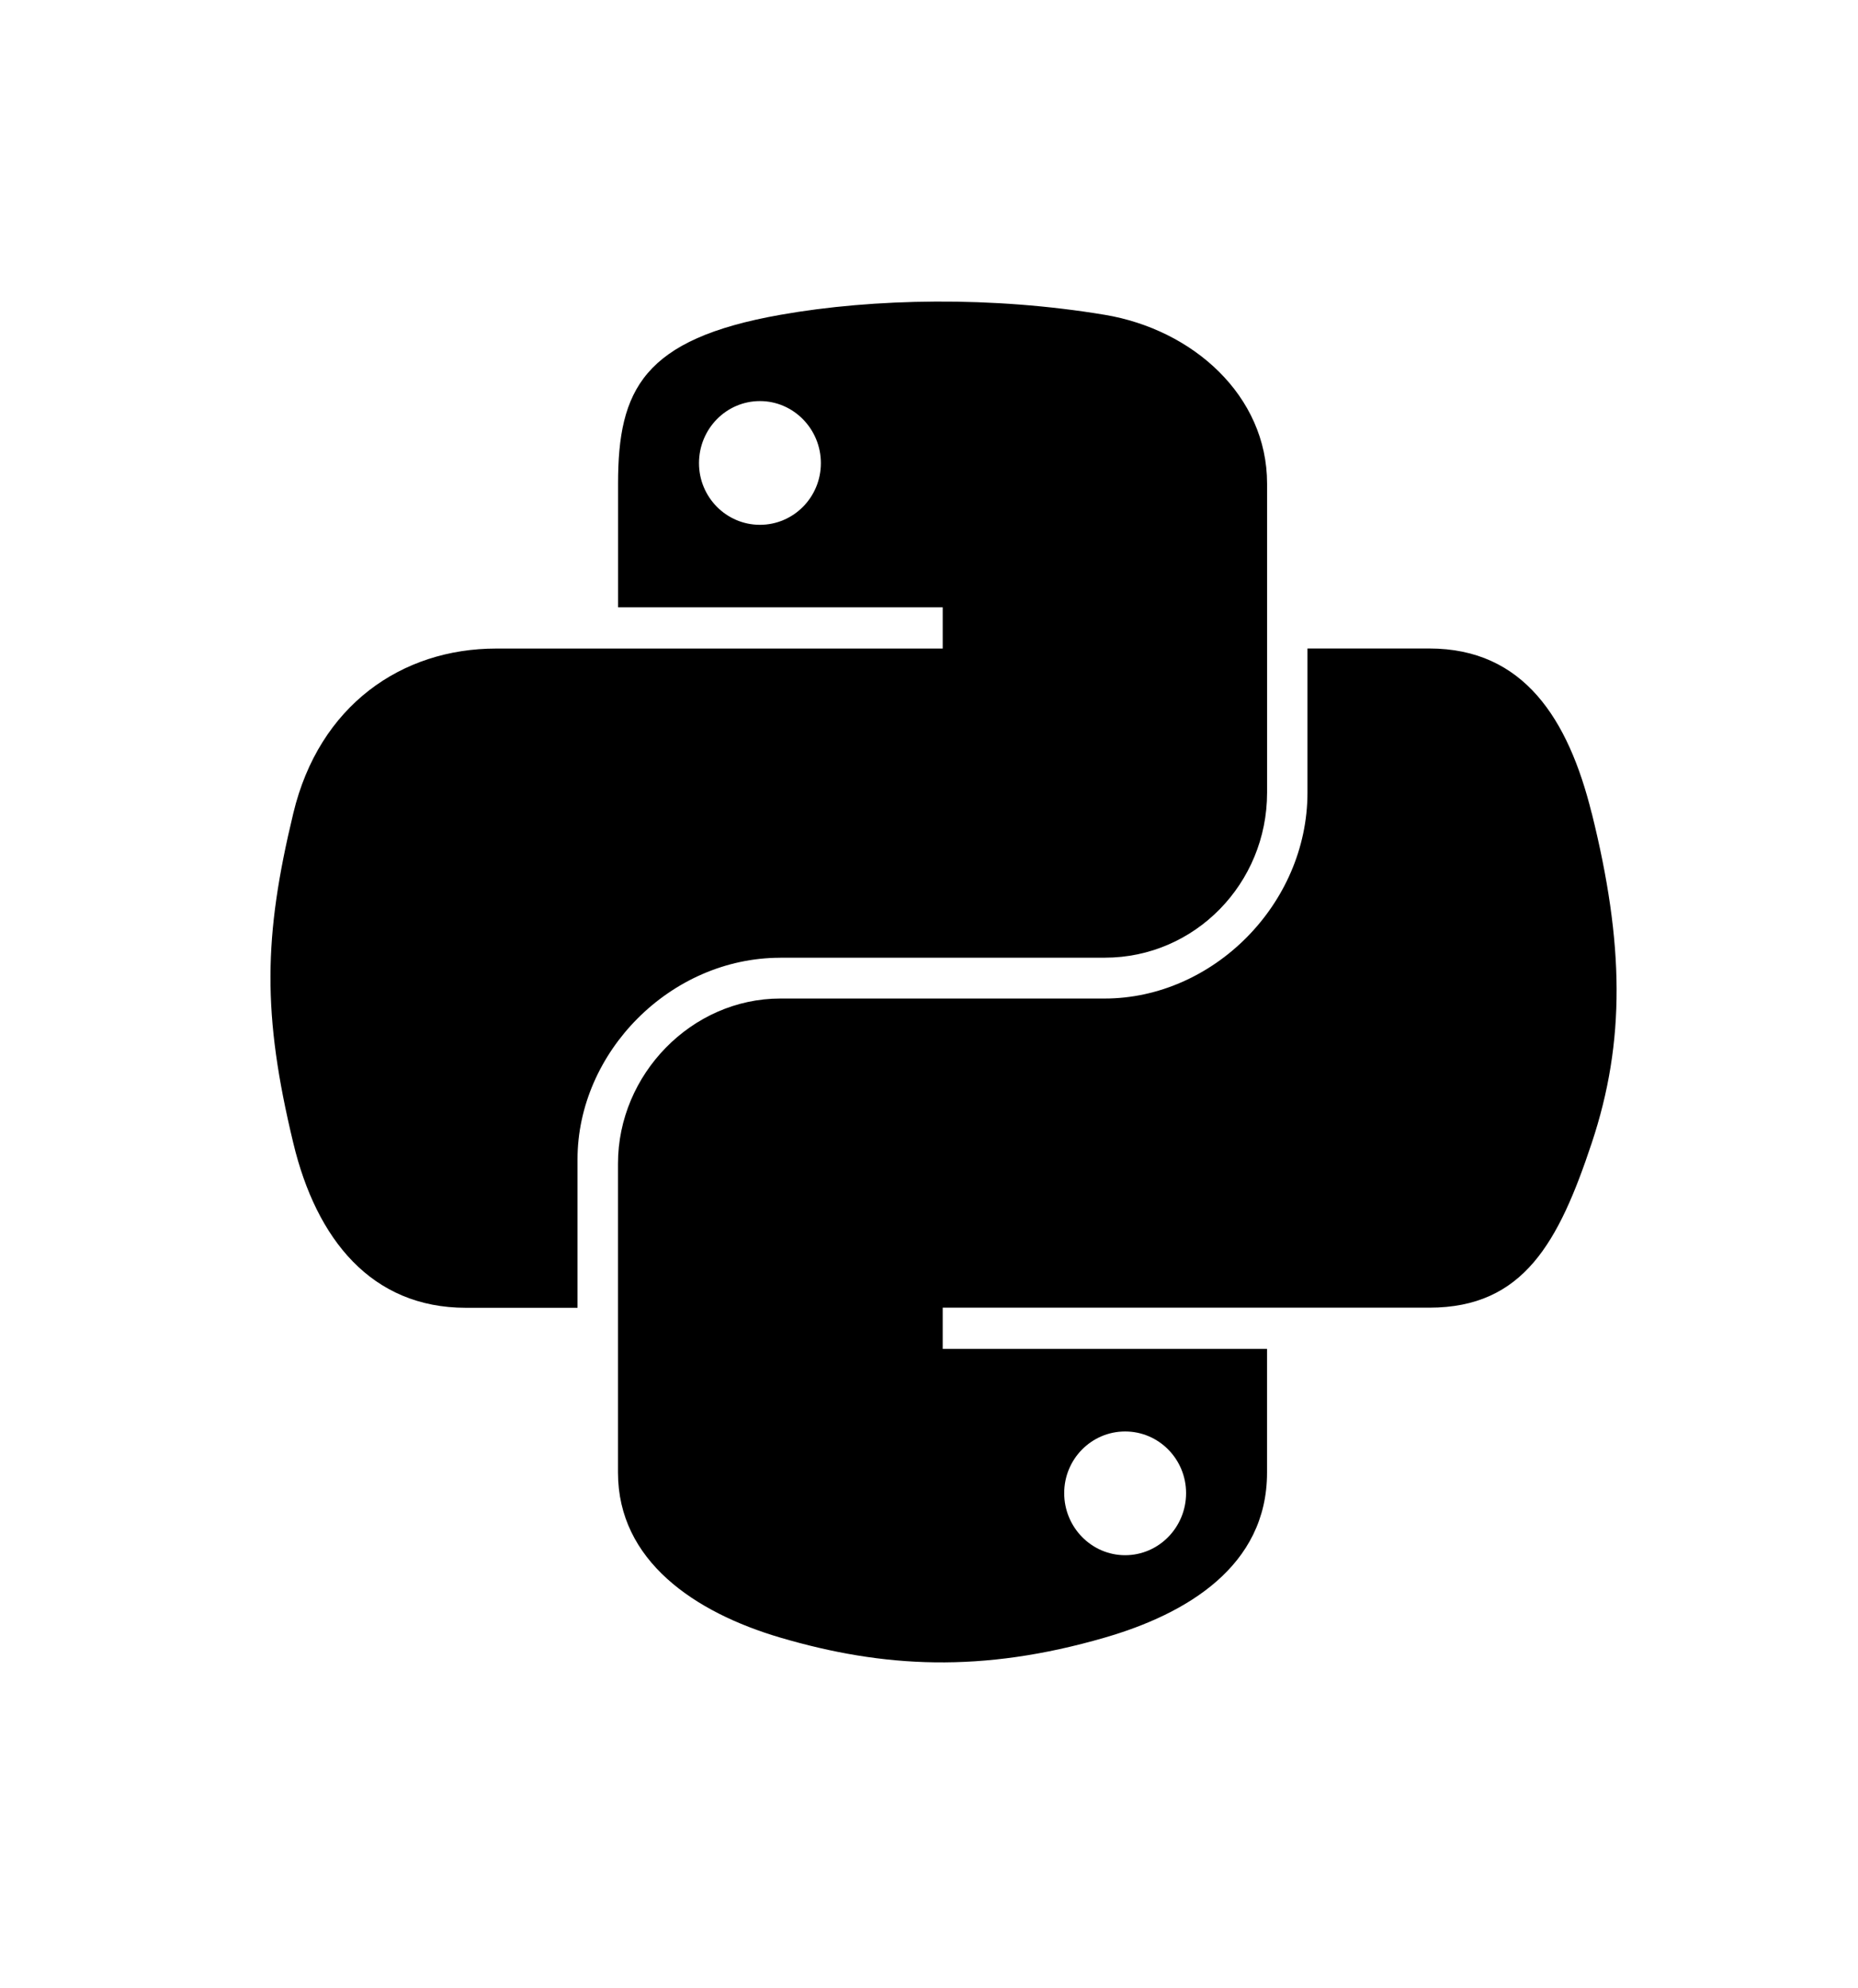 <?xml version="1.0" encoding="UTF-8" standalone="no"?>
<!-- Created with Inkscape (http://www.inkscape.org/) -->

<svg
   width="90.859mm"
   height="97.211mm"
   viewBox="0 0 90.859 97.211"
   version="1.1"
   id="svg5"
   sodipodi:docname="custom.svg"
   inkscape:version="1.1.2 (b8e25be8, 2022-02-05)"
   xmlns:inkscape="http://www.inkscape.org/namespaces/inkscape"
   xmlns:sodipodi="http://sodipodi.sourceforge.net/DTD/sodipodi-0.dtd"
   xmlns="http://www.w3.org/2000/svg"
   xmlns:svg="http://www.w3.org/2000/svg">
  <sodipodi:namedview
     id="namedview836"
     pagecolor="#ffffff"
     bordercolor="#666666"
     borderopacity="1.0"
     inkscape:pageshadow="2"
     inkscape:pageopacity="0.0"
     inkscape:pagecheckerboard="0"
     inkscape:document-units="mm"
     showgrid="false"
     inkscape:zoom="2.1504039"
     inkscape:cx="168.10795"
     inkscape:cy="179.26865"
     inkscape:window-width="1920"
     inkscape:window-height="1027"
     inkscape:window-x="1728"
     inkscape:window-y="25"
     inkscape:window-maximized="0"
     inkscape:current-layer="svg5"
     fit-margin-top="10"
     fit-margin-left="10"
     fit-margin-right="10"
     fit-margin-bottom="10" />
  <defs
     id="defs2" />
  <path
     style="stroke-width:2.928;fill-rule:evenodd;fill-opacity:1;stroke-miterlimit:4;stroke-dasharray:none"
     d="m 38.163,46.834 h 15.859 c 4.415,0 7.94,-3.633 7.94,-8.068 v -15.118 c 0,-4.304 -3.63,-7.536 -7.94,-8.253 -2.729,-0.454 -5.557,-0.662 -8.27,-0.647 -2.714,0.014 -5.308,0.243 -7.588,0.647 -6.719,1.186 -7.94,3.671 -7.94,8.253 v 6.051 h 15.876 v 2.017 H 24.263 c -4.614,0 -8.654,2.772 -9.919,8.051 -1.458,6.048 -1.522,9.822 0,16.137 1.127,4.702 3.823,8.051 8.437,8.051 h 5.46 v -7.255 c 0,-5.24 4.535,-9.863 9.919,-9.863 z M 37.162,25.665 c -1.645,0 -2.98,-1.35 -2.98,-3.015 0,-1.675 1.332,-3.036 2.98,-3.036 1.639,0 2.98,1.361 2.98,3.036 0,1.669 -1.338,3.015 -2.98,3.015 z m 40.673,14.099 c -1.139,-4.593 -3.317,-8.051 -7.94,-8.051 h -5.958 v 7.05 c 0,5.466 -4.634,10.068 -9.919,10.068 H 38.161 c -4.345,0 -7.94,3.718 -7.94,8.068 v 15.118 c 0,4.304 3.741,6.833 7.94,8.068 5.027,1.478 9.846,1.745 15.859,0 3.996,-1.156 7.94,-3.487 7.94,-8.068 V 65.966 H 46.1 v -2.017 h 23.798 c 4.614,0 6.332,-3.217 7.94,-8.051 1.657,-4.974 1.587,-9.755 0,-16.137 z M 55.021,70.003 c 1.645,0 2.98,1.35 2.98,3.015 0,1.675 -1.335,3.036 -2.98,3.036 -1.639,0 -2.98,-1.361 -2.98,-3.036 0,-1.669 1.338,-3.015 2.98,-3.015 z"
     id="path917" />
</svg>
